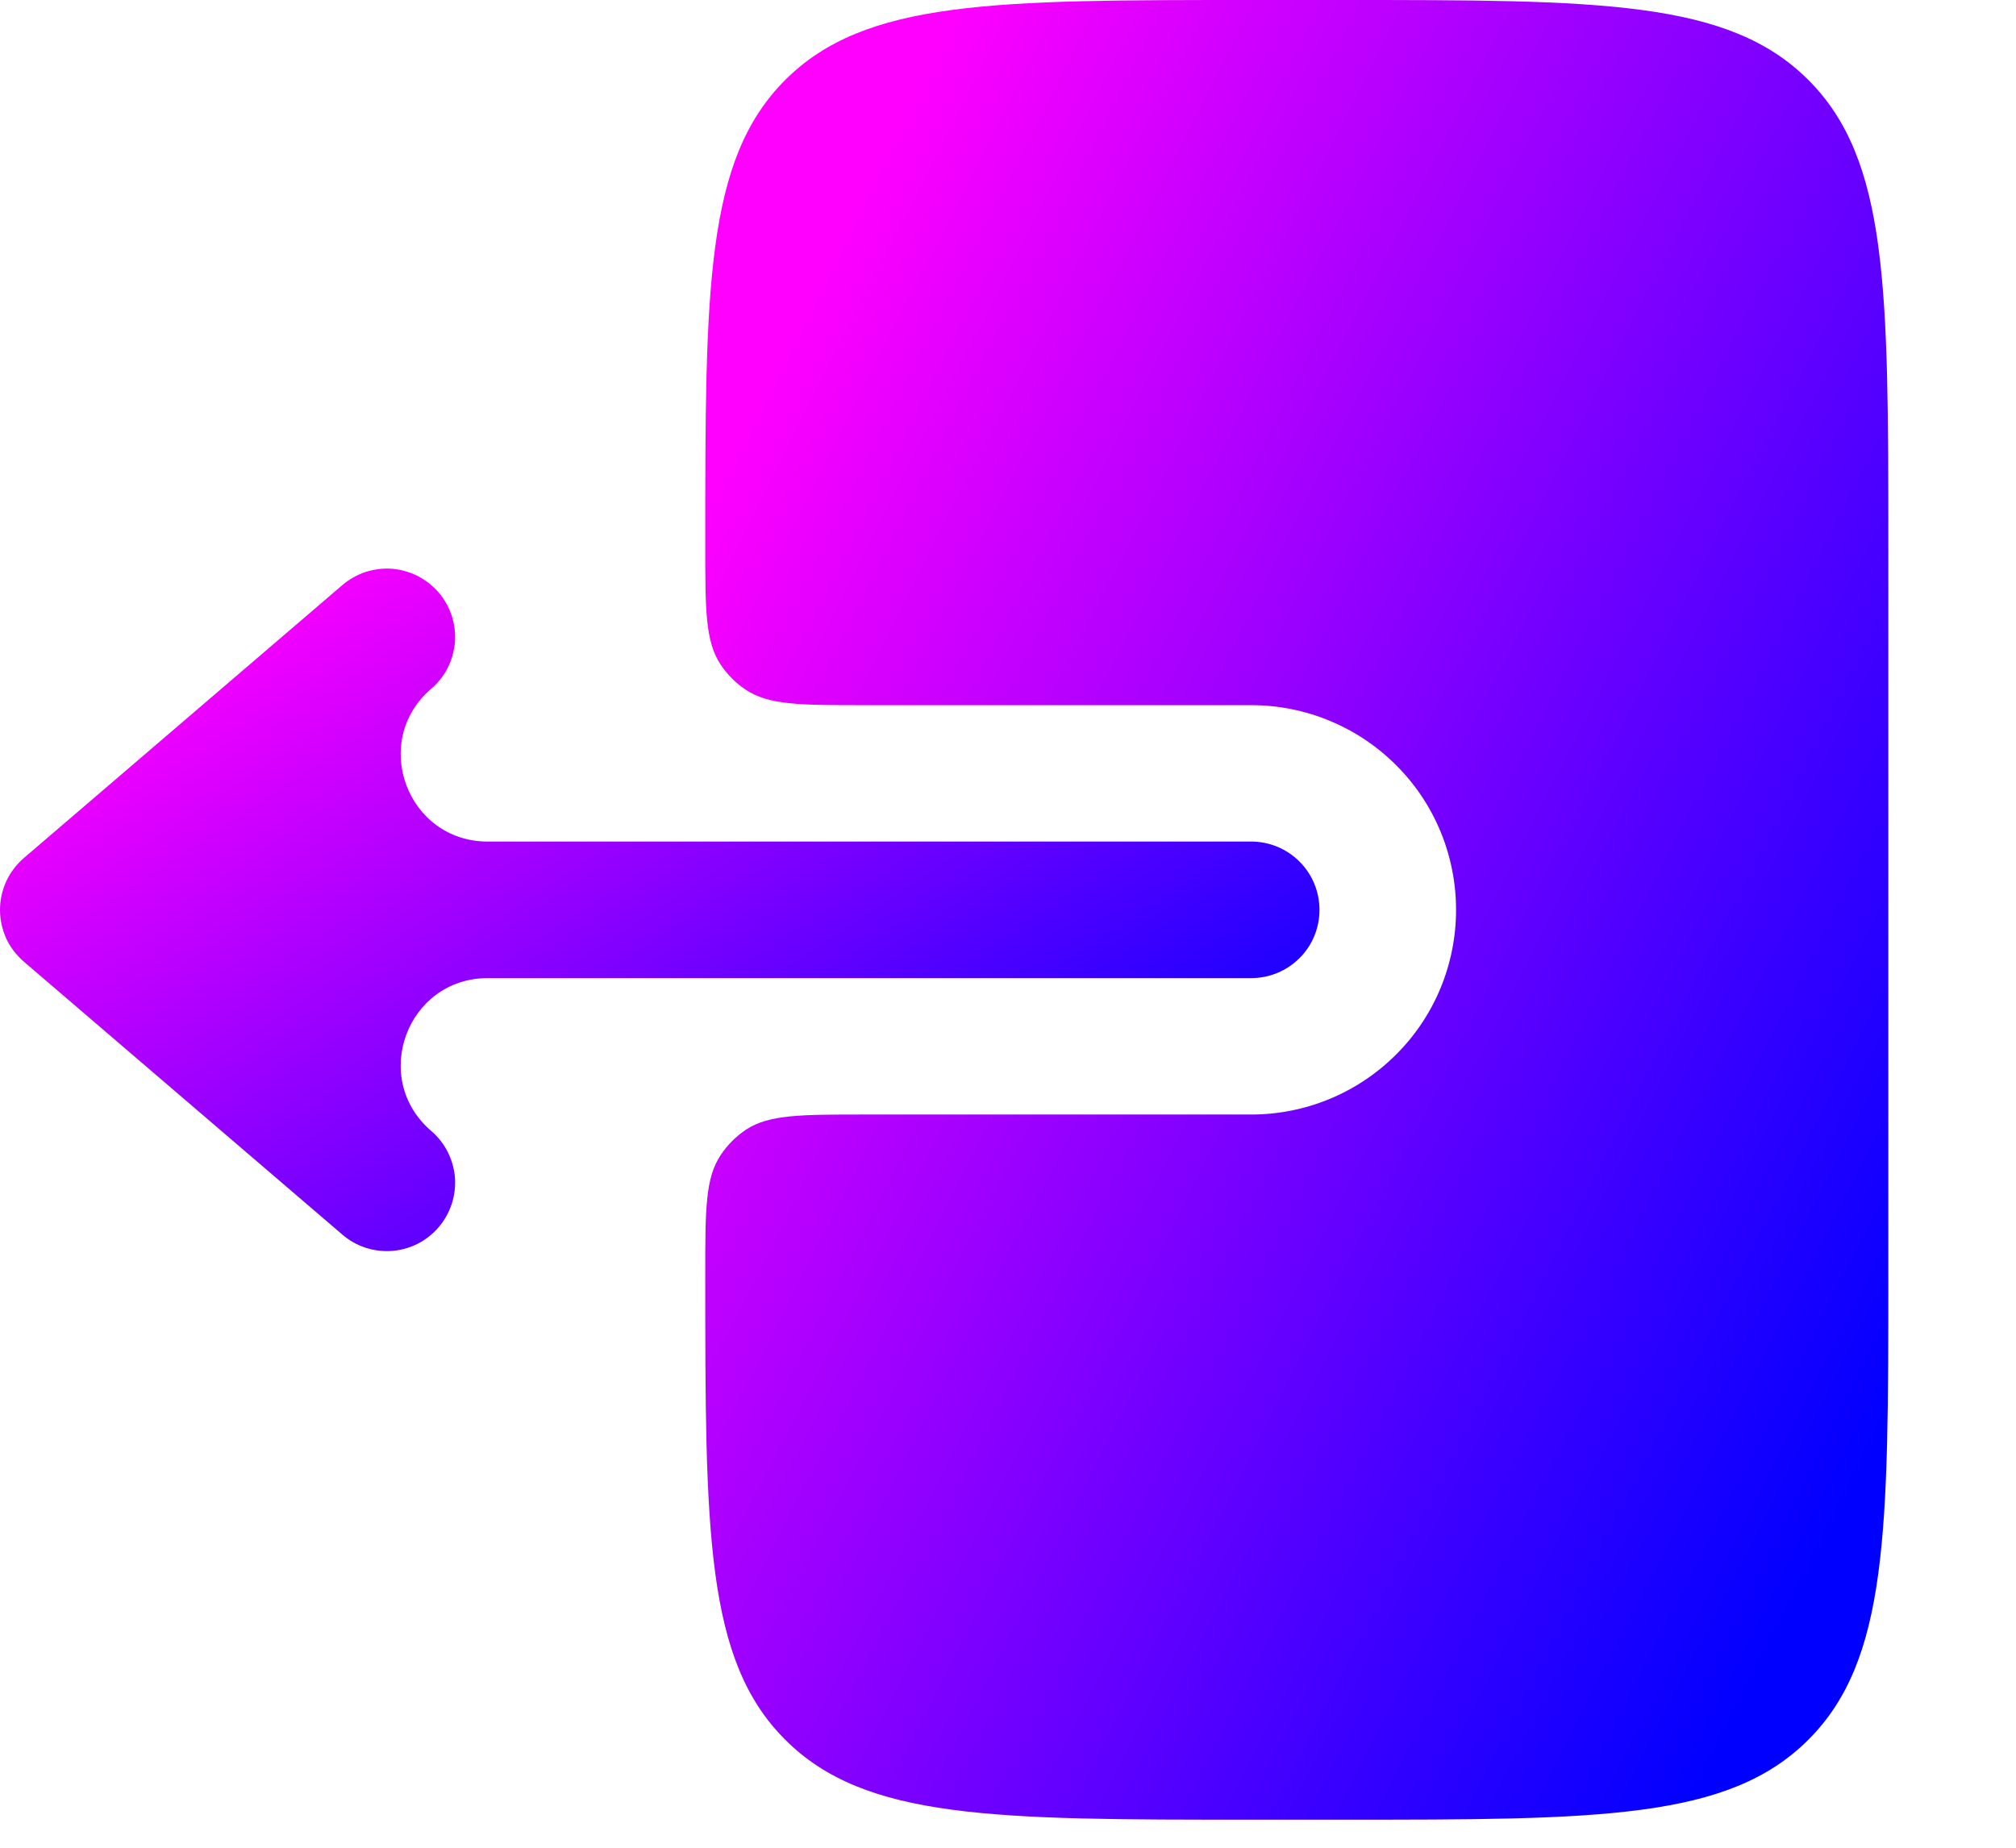 <svg width="12" height="11" viewBox="0 0 12 11" fill="none" xmlns="http://www.w3.org/2000/svg">
<path fill-rule="evenodd" clip-rule="evenodd" d="M7.854 5.417C7.854 5.309 7.812 5.206 7.735 5.129C7.659 5.053 7.556 5.01 7.448 5.01H2.903C2.423 5.01 2.202 4.413 2.567 4.1C2.607 4.066 2.641 4.023 2.665 3.976C2.689 3.928 2.703 3.876 2.708 3.823C2.712 3.77 2.705 3.716 2.689 3.666C2.672 3.615 2.646 3.568 2.611 3.527C2.576 3.487 2.534 3.454 2.486 3.429C2.439 3.405 2.387 3.391 2.334 3.386C2.281 3.382 2.227 3.389 2.176 3.405C2.126 3.422 2.079 3.448 2.038 3.483L0.142 5.108C0.098 5.146 0.062 5.193 0.037 5.247C0.013 5.3 0 5.358 0 5.417C0 5.475 0.013 5.533 0.037 5.587C0.062 5.64 0.098 5.687 0.142 5.725L2.038 7.35C2.12 7.421 2.226 7.455 2.334 7.447C2.441 7.439 2.541 7.388 2.611 7.306C2.681 7.224 2.716 7.118 2.708 7.01C2.699 6.903 2.649 6.803 2.567 6.733C2.202 6.42 2.423 5.823 2.903 5.823H7.448C7.556 5.823 7.659 5.78 7.735 5.704C7.812 5.628 7.854 5.524 7.854 5.417Z" fill="url(#paint0_linear_128_101)"/>
<path d="M4.198 3.25C4.198 3.63 4.198 3.82 4.29 3.957C4.329 4.016 4.38 4.067 4.439 4.106C4.576 4.198 4.766 4.198 5.146 4.198H7.448C7.771 4.198 8.081 4.326 8.31 4.555C8.539 4.783 8.667 5.093 8.667 5.417C8.667 5.74 8.539 6.05 8.31 6.278C8.081 6.507 7.771 6.635 7.448 6.635H5.146C4.766 6.635 4.576 6.635 4.439 6.726C4.38 6.766 4.329 6.817 4.29 6.876C4.198 7.013 4.198 7.203 4.198 7.583C4.198 9.115 4.198 9.882 4.674 10.357C5.15 10.833 5.916 10.833 7.448 10.833H7.989C9.522 10.833 10.288 10.833 10.764 10.357C11.24 9.882 11.24 9.115 11.24 7.583V3.25C11.24 1.718 11.24 0.952 10.764 0.476C10.288 -3.22859e-08 9.522 0 7.99 0H7.448C5.916 0 5.15 -3.22859e-08 4.674 0.476C4.198 0.952 4.198 1.718 4.198 3.25Z" fill="url(#paint1_linear_128_101)"/>
<defs>
<linearGradient id="paint0_linear_128_101" x1="8.171" y1="6.355" x2="4.817" y2="1.283" gradientUnits="userSpaceOnUse">
<stop stop-color="#0000FF"/>
<stop offset="1" stop-color="#FF00FF"/>
</linearGradient>
<linearGradient id="paint1_linear_128_101" x1="11.524" y1="7.92" x2="3.67" y2="3.926" gradientUnits="userSpaceOnUse">
<stop stop-color="#0000FF"/>
<stop offset="1" stop-color="#FF00FF"/>
</linearGradient>
</defs>
</svg>
